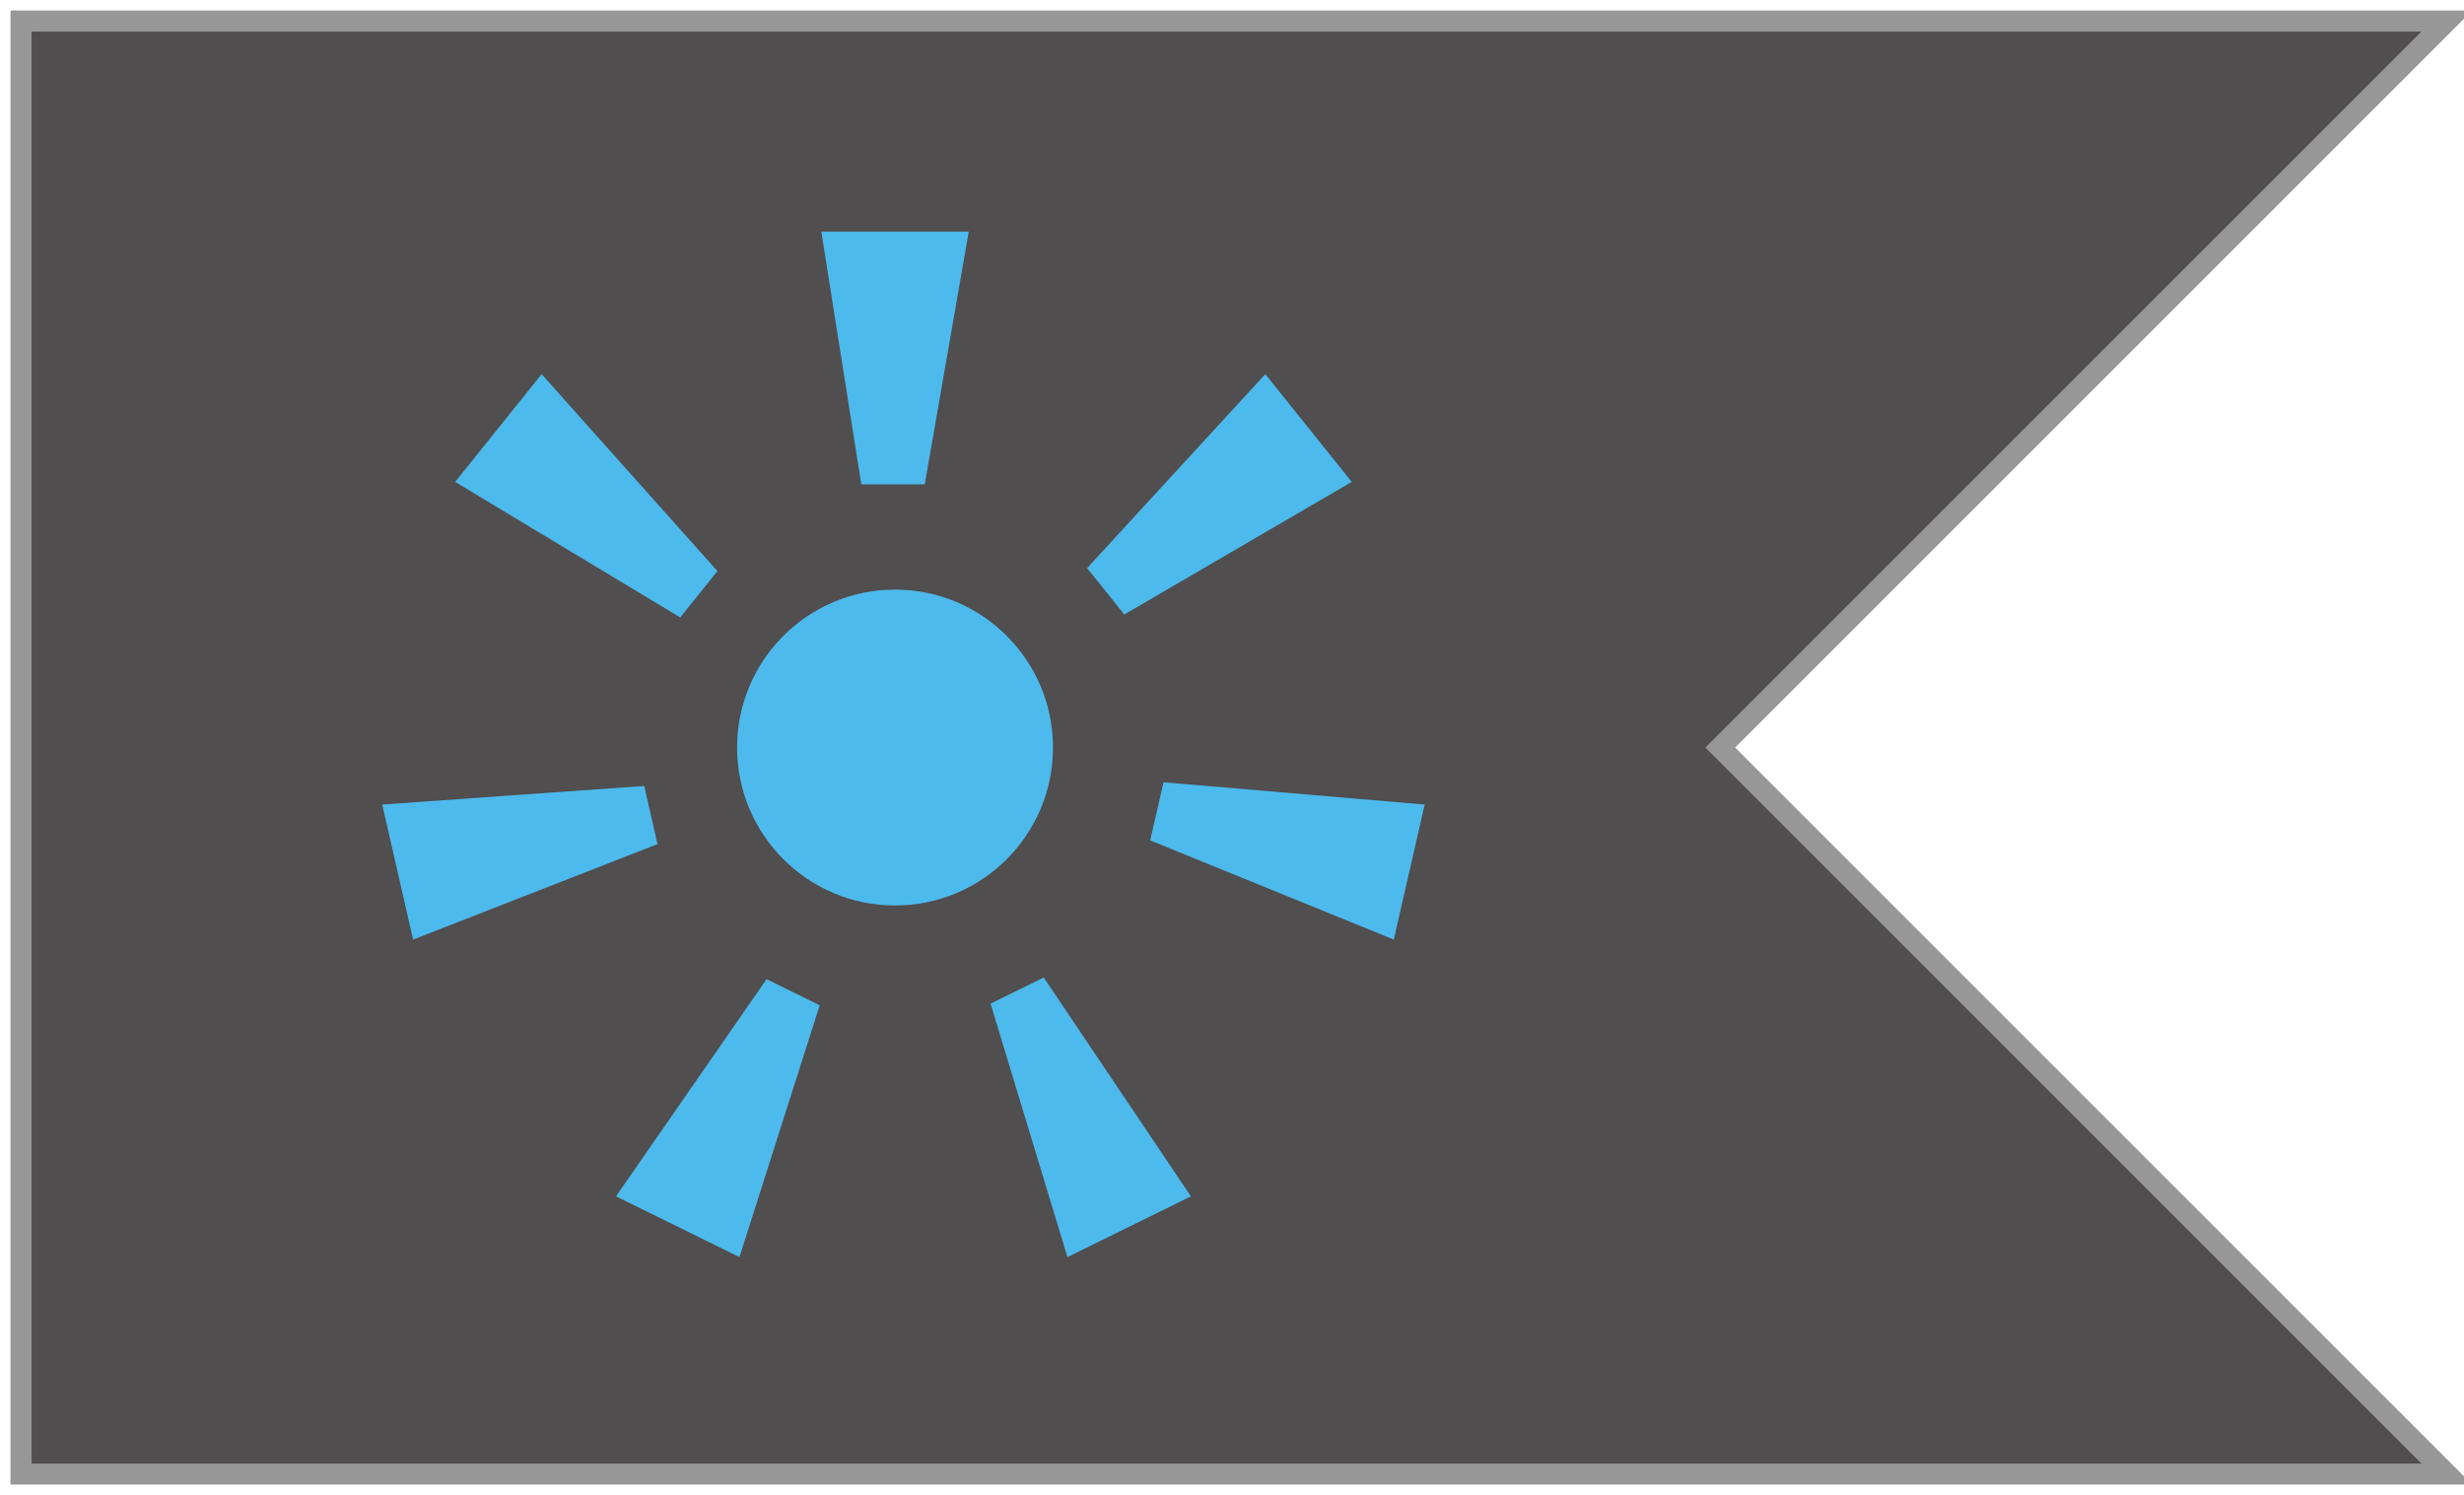 <?xml version="1.0" encoding="UTF-8"?>
<svg width="117px" height="71px" viewBox="0 0 117 71" version="1.1" xmlns="http://www.w3.org/2000/svg" xmlns:xlink="http://www.w3.org/1999/xlink">
    <!-- Generator: Sketch 55.1 (78136) - https://sketchapp.com -->
    <title>Group 4</title>
    <desc>Created with Sketch.</desc>
    <g id="Page-1" stroke="none" stroke-width="1" fill="none" fill-rule="evenodd">
        <g id="Uploads" transform="translate(-320, -182)">
            <g id="Group-4" transform="translate(321, 183)">
                <polygon id="Path-23-Copy" stroke="#979797" fill="#504E4E" points="115.185 69 80.685 34.5 115.185 0 2.42295891e-13 0 2.48689958e-13 69"></polygon>
                <g id="Group-3" transform="translate(17, 10)" fill="#4DBAED">
                    <circle id="Oval" cx="24.5" cy="24.5" r="7.5"></circle>
                    <g id="Group-2">
                        <polygon id="Rectangle" points="21 0 28 0 25.911 12 22.898 12"></polygon>
                        <polygon id="Rectangle" transform="translate(39.332, 13.214) rotate(51) translate(-39.332, -13.214) " points="36.053 7.021 42.611 7.051 40.709 19.406 37.886 19.393"></polygon>
                        <polygon id="Rectangle" transform="translate(42.913, 29.028) rotate(103) translate(-42.913, -29.028) " points="39.623 22.874 46.202 22.861 44.214 35.19 41.382 35.195"></polygon>
                        <polygon id="Rectangle" transform="translate(32.898, 41.681) rotate(154) translate(-32.898, -41.681) " points="29.631 35.49 36.164 35.467 34.169 47.885 31.357 47.895"></polygon>
                        <polygon id="Rectangle" transform="translate(16.9, 41.681) rotate(206) translate(-16.9, -41.681) " points="13.634 35.467 20.167 35.491 18.262 47.895 15.45 47.885"></polygon>
                        <polygon id="Rectangle" transform="translate(6.885, 29.028) rotate(257) translate(-6.885, -29.028) " points="3.595 22.861 10.174 22.874 8.236 35.195 5.404 35.189"></polygon>
                        <polygon id="Rectangle" transform="translate(10.467, 13.214) rotate(309) translate(-10.467, -13.214) " points="7.187 7.051 13.746 7.021 11.732 19.394 8.91 19.407"></polygon>
                    </g>
                </g>
            </g>
        </g>
    </g>
</svg>